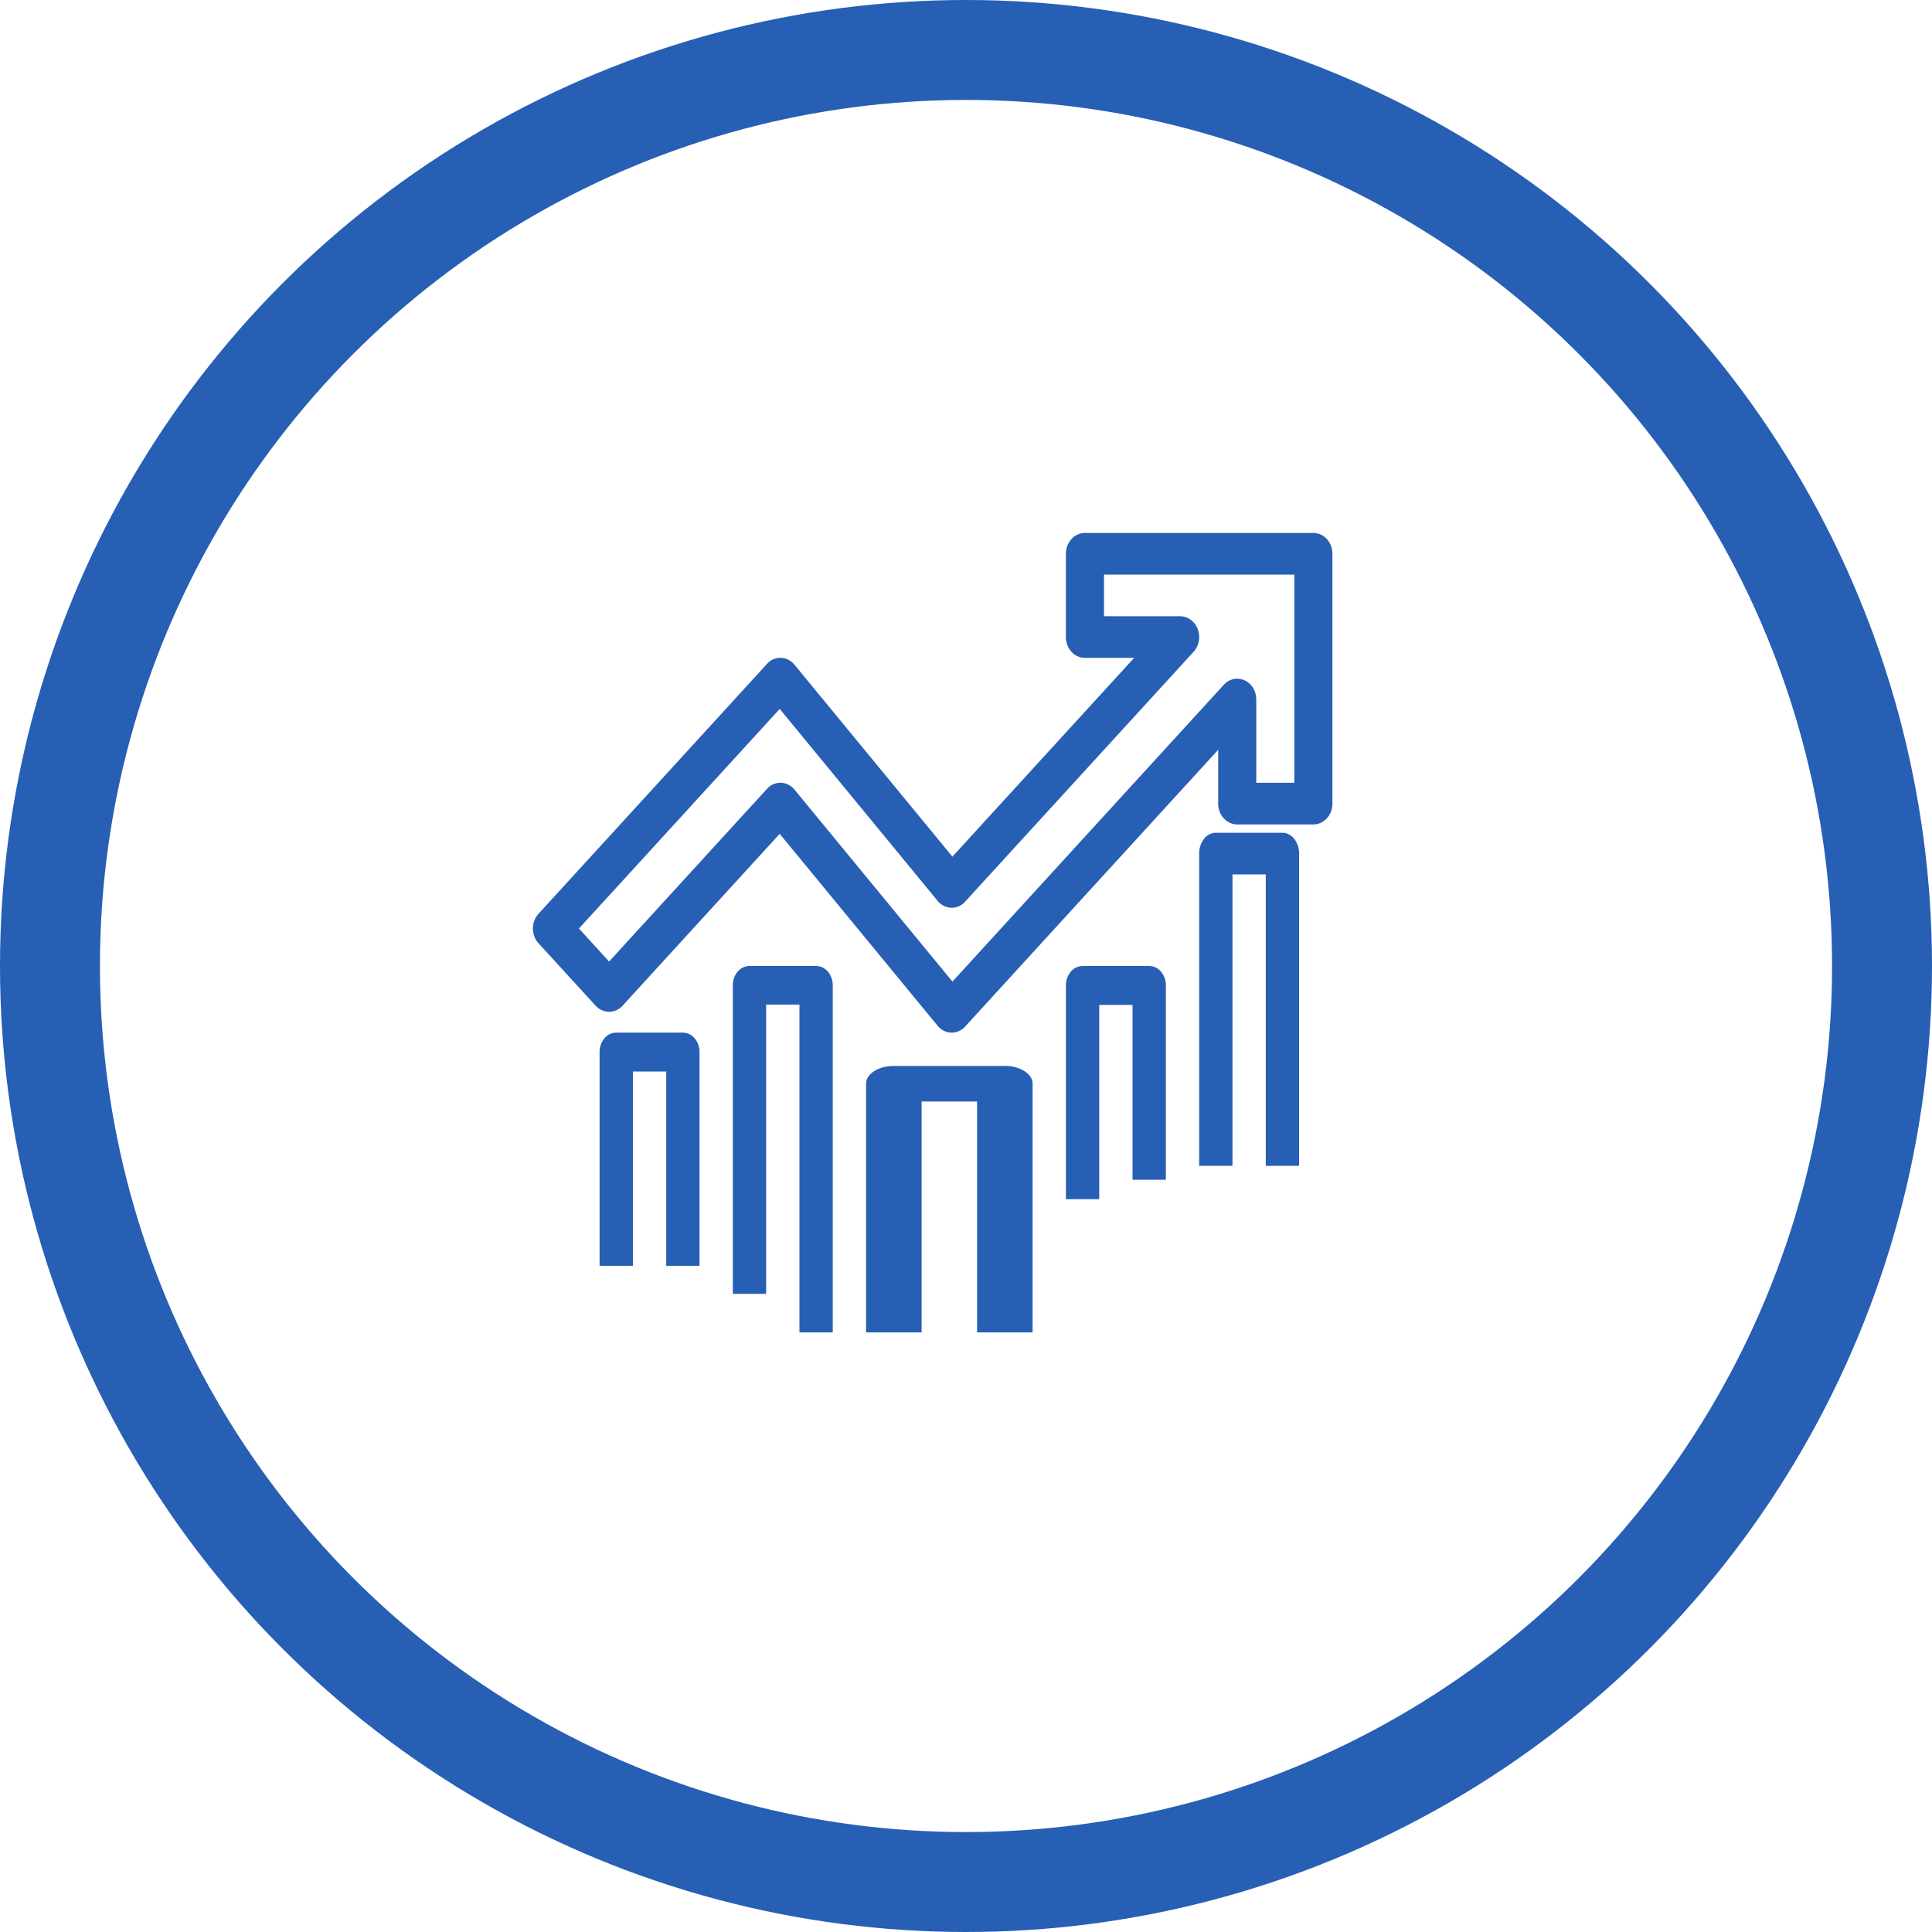 <svg width="58" height="58" fill="none" xmlns="http://www.w3.org/2000/svg"><path d="M21 38v-6.417a.636.636 0 00-.146-.412A.467.467 0 0020.5 31h-2a.467.467 0 00-.354.17.636.636 0 00-.146.413V38h1v-5.833h1V38h1zm10 2v-7.467c0-.141-.088-.277-.244-.377a1.113 1.113 0 00-.59-.156h-3.333c-.22 0-.433.056-.589.156-.156.1-.244.236-.244.377V40h1.667v-6.933h1.666V40H31zm-6 0V29.579c0-.154-.053-.3-.146-.41A.468.468 0 0024.5 29h-2a.468.468 0 00-.354.17.628.628 0 00-.146.409v9.263h1v-8.684h1V40h1zm10-4.583v-5.834a.636.636 0 00-.146-.412A.467.467 0 0034.5 29h-2a.467.467 0 00-.354.17.636.636 0 00-.146.413V36h1v-5.833h1v5.25h1zM39 35v-9.375a.712.712 0 00-.146-.442A.456.456 0 0038.5 25h-2a.456.456 0 00-.354.183.712.712 0 00-.146.442V35h1v-8.75h1V35h1z" fill="#265FB4"/><path d="M17.882 30.192a.548.548 0 00.404.183.548.548 0 00.404-.183l4.717-5.16 4.74 5.761a.577.577 0 00.185.15.55.55 0 00.224.057h.015a.548.548 0 00.404-.183l7.596-8.308v1.616c0 .166.06.325.168.442a.548.548 0 00.404.183h2.286a.548.548 0 00.404-.183.656.656 0 00.167-.442v-7.5a.656.656 0 00-.167-.442.548.548 0 00-.404-.183H32.57a.548.548 0 00-.404.183.656.656 0 00-.167.442v2.5c0 .166.06.325.167.442a.548.548 0 00.404.183h1.478l-5.456 5.967-4.74-5.76a.577.577 0 00-.185-.15.531.531 0 00-.643.126l-6.858 7.5a.656.656 0 00-.167.442c0 .166.06.325.167.442l1.715 1.875zm5.525-8.91l4.74 5.761a.577.577 0 00.185.15.532.532 0 00.643-.126l6.858-7.5a.644.644 0 00.156-.32.68.68 0 00-.032-.361.617.617 0 00-.211-.28.537.537 0 00-.317-.106h-2.286v-1.25h5.714v6.25h-1.143V21a.667.667 0 00-.096-.347.586.586 0 00-.257-.23.526.526 0 00-.33-.036.558.558 0 00-.292.171l-8.146 8.91-4.74-5.761a.577.577 0 00-.185-.15.531.531 0 00-.643.126l-4.74 5.183-.905-.991 6.027-6.592z" fill="#265FB4"/><circle cx="29" cy="29" r="27.5" stroke="#265FB4" stroke-width="3"/></svg>